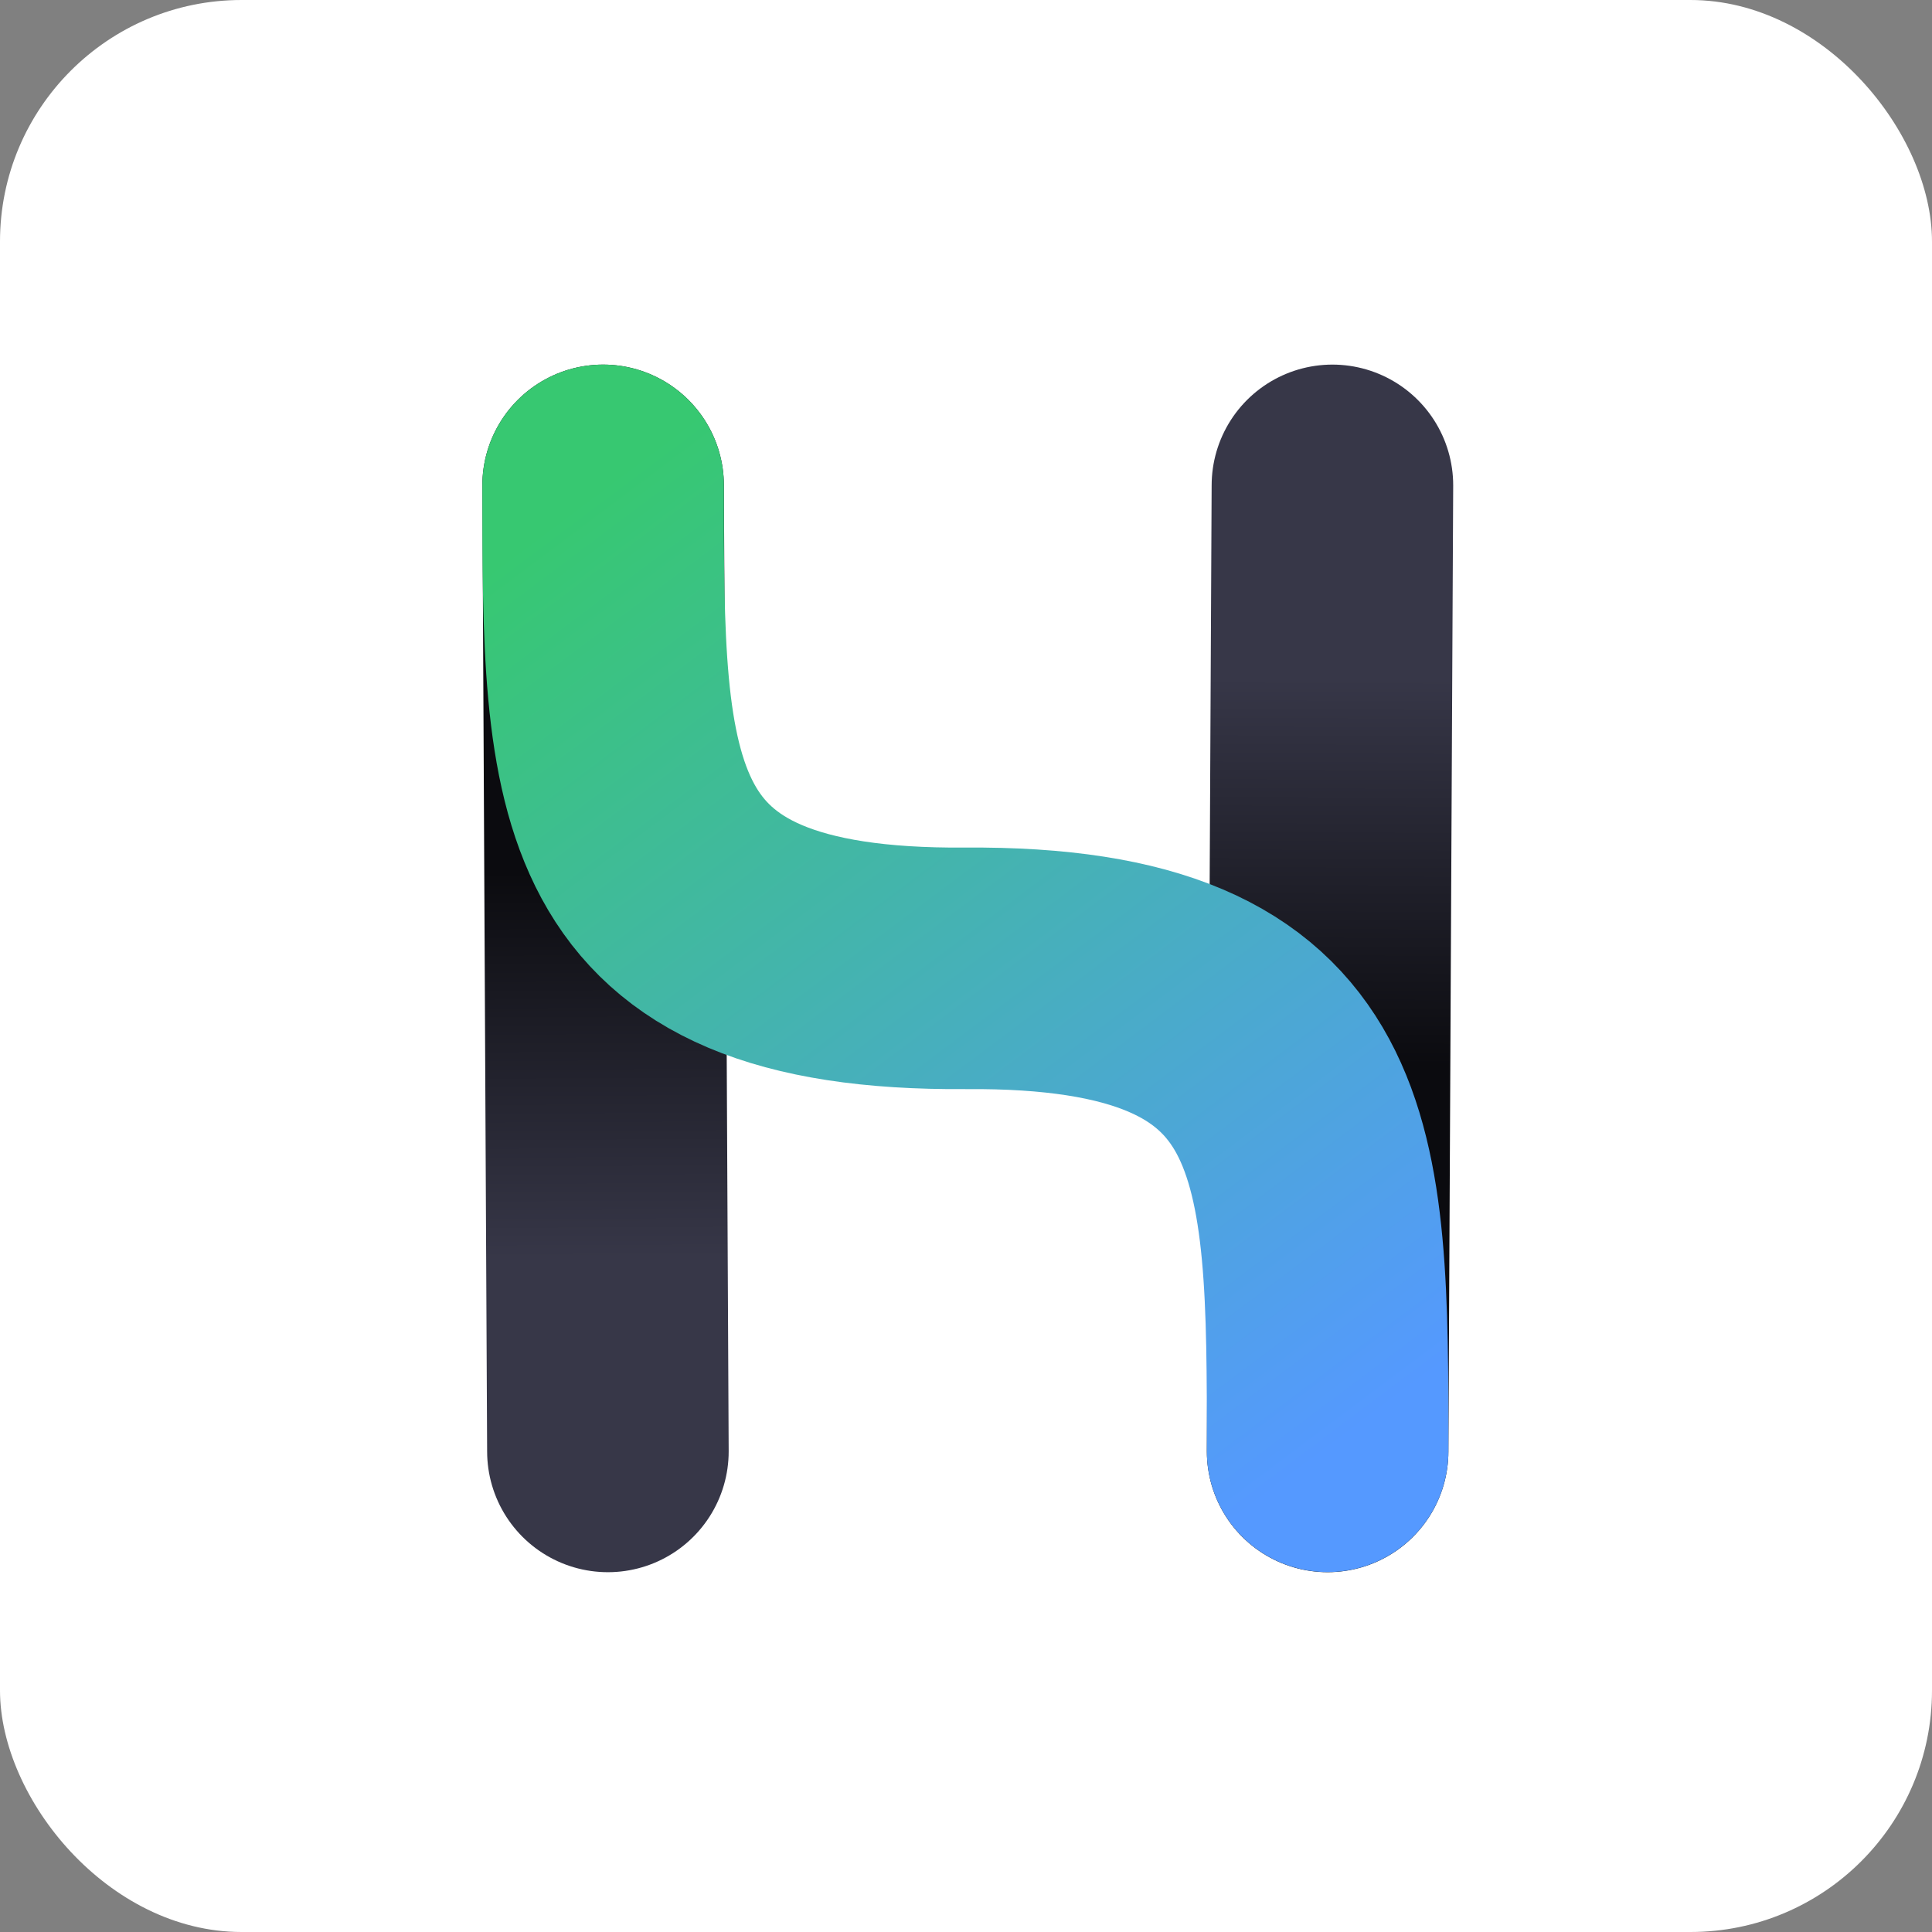 <?xml version="1.0" encoding="UTF-8" standalone="no"?>
<!-- Created with Inkscape (http://www.inkscape.org/) -->

<svg
   width="64"
   height="64"
   viewBox="0 0 16.933 16.933"
   version="1.1"
   id="svg5"
   xml:space="preserve"
   inkscape:version="1.2.1 (9c6d41e410, 2022-07-14)"
   sodipodi:docname="portfolio.svg"
   inkscape:export-filename="logo_frame.svg"
   inkscape:export-xdpi="96"
   inkscape:export-ydpi="96"
   xmlns:inkscape="http://www.inkscape.org/namespaces/inkscape"
   xmlns:sodipodi="http://sodipodi.sourceforge.net/DTD/sodipodi-0.dtd"
   xmlns:xlink="http://www.w3.org/1999/xlink"
   xmlns="http://www.w3.org/2000/svg"
   xmlns:svg="http://www.w3.org/2000/svg"><rect x="0" y="0" width="16.933" height="16.933" fill="#808080" stroke="none"/><sodipodi:namedview
     id="namedview7"
     pagecolor="#505050"
     bordercolor="#ffffff"
     borderopacity="1"
     inkscape:showpageshadow="0"
     inkscape:pageopacity="0"
     inkscape:pagecheckerboard="1"
     inkscape:deskcolor="#505050"
     inkscape:document-units="px"
     showgrid="false"
     inkscape:zoom="0.7071068"
     inkscape:cx="-257.38686"
     inkscape:cy="1860.3979"
     inkscape:window-width="1366"
     inkscape:window-height="704"
     inkscape:window-x="1280"
     inkscape:window-y="40"
     inkscape:window-maximized="1"
     inkscape:current-layer="layer1"
     showguides="true" /><defs
     id="defs2"><linearGradient
       inkscape:collect="always"
       id="linearGradient13457"><stop
         style="stop-color:#0b0b0f;stop-opacity:1;"
         offset="0.4"
         id="stop13453" /><stop
         style="stop-color:#373748;stop-opacity:1;"
         offset="0.8"
         id="stop13455" /></linearGradient><linearGradient
       inkscape:collect="always"
       id="linearGradient12059"><stop
         style="stop-color:#37c871;stop-opacity:1;"
         offset="0"
         id="stop12055" /><stop
         style="stop-color:#5599ff;stop-opacity:1;"
         offset="1"
         id="stop12057" /></linearGradient><linearGradient
       id="linearGradient3279"
       inkscape:swatch="solid"><stop
         style="stop-color:#e8adad;stop-opacity:1;"
         offset="0"
         id="stop3277" /></linearGradient><linearGradient
       inkscape:collect="always"
       xlink:href="#linearGradient12059"
       id="linearGradient12061"
       x1="-89.506"
       y1="397.161"
       x2="-83.156"
       y2="405.628"
       gradientUnits="userSpaceOnUse"
       gradientTransform="translate(1.4676402e-5,1.0254822e-5)" /><linearGradient
       inkscape:collect="always"
       xlink:href="#linearGradient13457"
       id="linearGradient13459"
       x1="-89.506"
       y1="397.161"
       x2="-89.464"
       y2="405.628"
       gradientUnits="userSpaceOnUse" /><linearGradient
       inkscape:collect="always"
       xlink:href="#linearGradient13457"
       id="linearGradient15299"
       gradientUnits="userSpaceOnUse"
       x1="-89.506"
       y1="397.161"
       x2="-89.464"
       y2="405.628"
       gradientTransform="matrix(1,0,0,-1,6.35,802.789)" /></defs><g
     inkscape:label="Portfolio"
     inkscape:groupmode="layer"
     id="layer1"
     inkscape:highlight-color="#ffffff"
     transform="translate(94.797,-392.928)"><rect
       style="fill:#ffffff;stroke-width:0.529;stroke-linejoin:round"
       id="rect1665"
       width="16.933"
       height="16.933"
       x="-94.797"
       y="392.928"
       rx="2.117"
       ry="2.117"
       inkscape:export-filename="../../.local/share/containers/storage/volumes/soyshit/_data/abdera7mane.github.io/public/assets/projects/godot-simple-http-client/icon.svg"
       inkscape:export-xdpi="96"
       inkscape:export-ydpi="96" /><g
       id="g18399"
       transform="matrix(1,0,0,1,-0.005,0.021)"><path
         style="fill:none;fill-opacity:1;stroke:url(#linearGradient13459);stroke-width:2.117;stroke-linecap:round;stroke-linejoin:round;stroke-dasharray:none;stroke-opacity:1"
         d="m -89.506,397.161 0.042,8.467"
         id="path10854"
         sodipodi:nodetypes="cc" /><path
         style="fill:none;fill-opacity:1;stroke:url(#linearGradient15299);stroke-width:2.117;stroke-linecap:round;stroke-linejoin:round;stroke-dasharray:none;stroke-opacity:1"
         d="m -83.156,405.628 0.042,-8.467"
         id="path15297"
         sodipodi:nodetypes="cc" /><path
         style="fill:none;fill-opacity:1;stroke:url(#linearGradient12061);stroke-width:2.117;stroke-linecap:round;stroke-linejoin:round;stroke-dasharray:none;stroke-opacity:1"
         d="m -89.506,397.161 c -10e-7,2.646 -0.013,4.257 3.175,4.233 3.188,-0.024 3.175,1.603 3.175,4.233"
         id="path1943"
         sodipodi:nodetypes="czc" /></g></g><style
     type="text/css"
     id="style26">
	.specularity {opacity:0.5;}
	.low-specularity {opacity:0.25;}
	.full-specularity {opacity:1;}
	.black {fill:#000000;}
	.white {fill:#ffffff;}
	.outline-big {stroke-width:16;stroke:none;opacity:0.1;fill:none;}
	.outline-small {stroke-width:8;stroke:none;opacity:0.2;fill:none;}
	.stroke-highlight {fill:none;stroke:none;opacity:0.2;}
       	.base-shadow 	{fill:black;opacity:75;}
	</style><style
     type="text/css"
     id="style26-7">
	.specularity {opacity:0.5;}
	.low-specularity {opacity:0.25;}
	.full-specularity {opacity:1;}
	.black {fill:#000000;}
	.white {fill:#ffffff;}
	.outline-big {stroke-width:16;stroke:none;opacity:0.1;fill:none;}
	.outline-small {stroke-width:8;stroke:none;opacity:0.2;fill:none;}
	.stroke-highlight {fill:none;stroke:none;opacity:0.2;}
       	.base-shadow 	{fill:black;opacity:75;}
	</style><style
     id="style25348">.st0{fill:#061d2f}.st1{clip-path:url(#SVGID_4_)}</style><style
     type="text/css"
     id="style26-2">
	.specularity {opacity:0.5;}
	.low-specularity {opacity:0.25;}
	.full-specularity {opacity:1;}
	.black {fill:#000000;}
	.white {fill:#ffffff;}
	.outline-big {stroke-width:16;stroke:none;opacity:0.1;fill:none;}
	.outline-small {stroke-width:8;stroke:none;opacity:0.2;fill:none;}
	.stroke-highlight {fill:none;stroke:none;opacity:0.2;}
       	.base-shadow 	{fill:black;opacity:75;}
	</style></svg>
